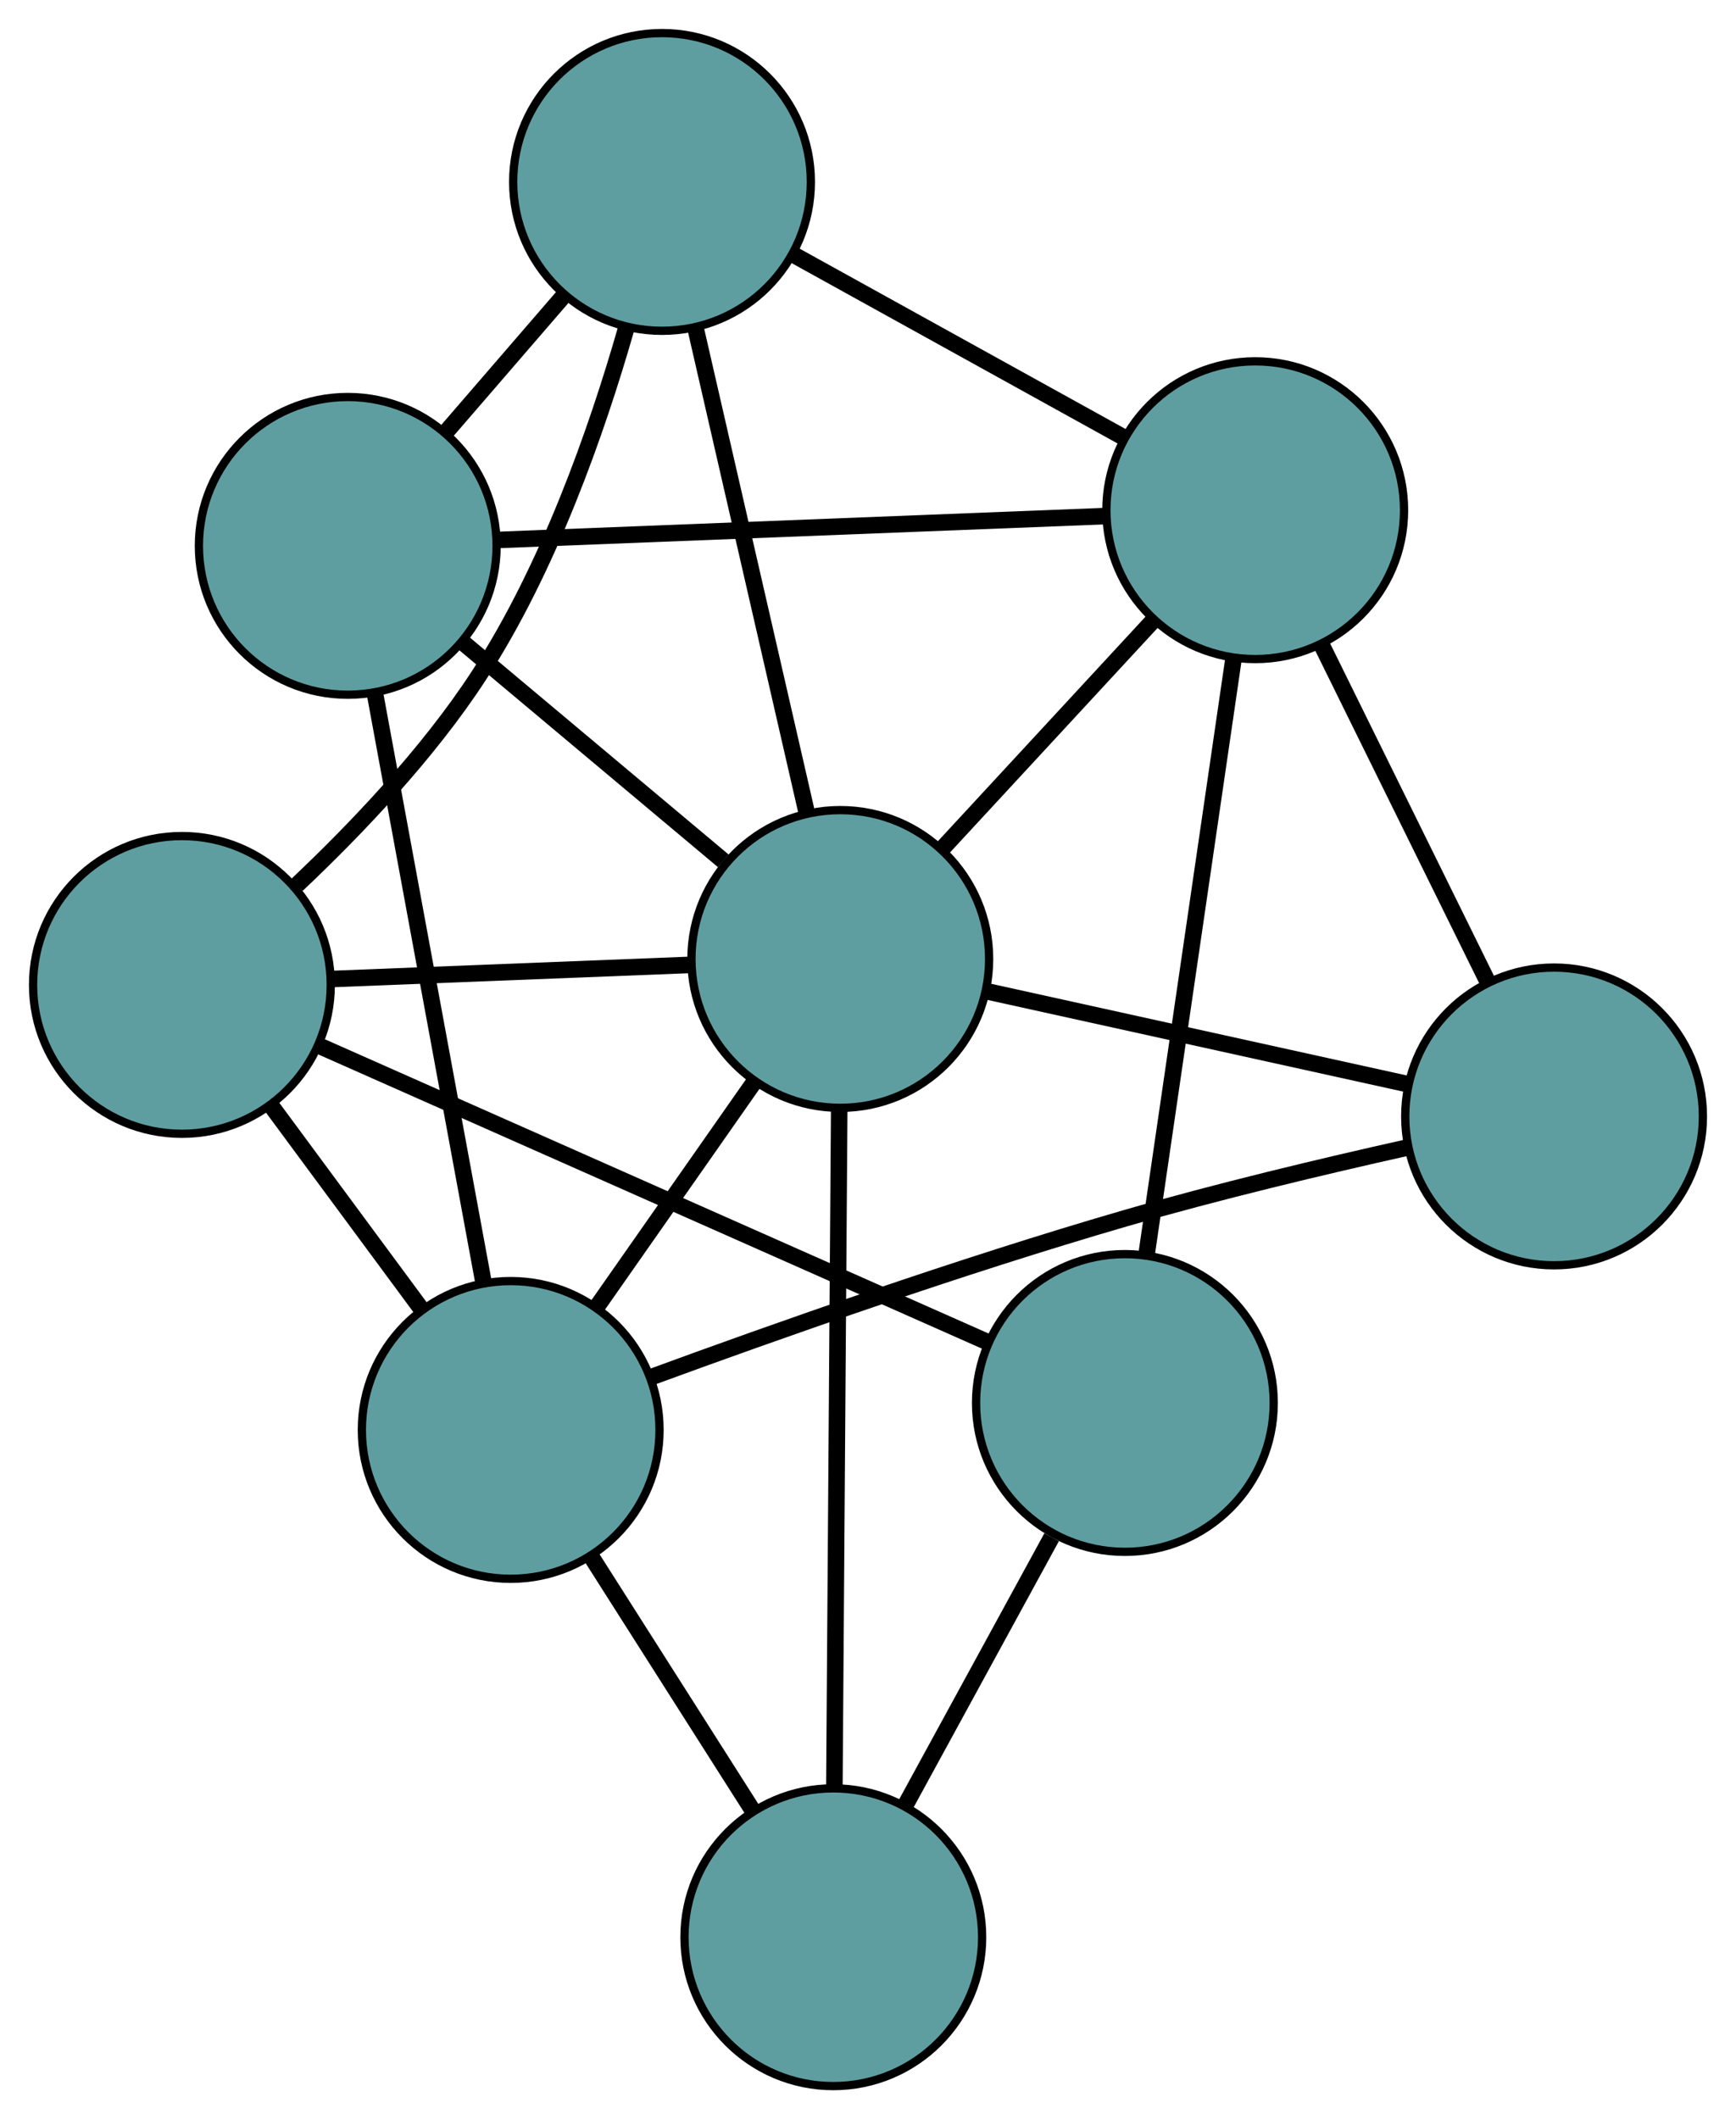<?xml version="1.0" encoding="UTF-8" standalone="no"?>
<!DOCTYPE svg PUBLIC "-//W3C//DTD SVG 1.1//EN"
 "http://www.w3.org/Graphics/SVG/1.1/DTD/svg11.dtd">
<!-- Generated by graphviz version 2.36.0 (20140111.2315)
 -->
<!-- Title: G Pages: 1 -->
<svg width="100%" height="100%"
 viewBox="0.00 0.00 209.95 256.24" xmlns="http://www.w3.org/2000/svg" xmlns:xlink="http://www.w3.org/1999/xlink">
<g id="graph0" class="graph" transform="scale(1 1) rotate(0) translate(4 252.243)">
<title>G</title>
<!-- 0 -->
<g id="node1" class="node"><title>0</title>
<ellipse fill="cadetblue" stroke="black" cx="18" cy="-133.149" rx="18" ry="18"/>
</g>
<!-- 4 -->
<g id="node5" class="node"><title>4</title>
<ellipse fill="cadetblue" stroke="black" cx="76.064" cy="-230.243" rx="18" ry="18"/>
</g>
<!-- 0&#45;&#45;4 -->
<g id="edge1" class="edge"><title>0&#45;&#45;4</title>
<path fill="none" stroke="black" stroke-width="2" d="M31.915,-145.246C39.169,-152.098 47.774,-161.149 53.865,-170.482 62.333,-183.459 68.178,-200.115 71.737,-212.546"/>
</g>
<!-- 5 -->
<g id="node6" class="node"><title>5</title>
<ellipse fill="cadetblue" stroke="black" cx="132.044" cy="-82.599" rx="18" ry="18"/>
</g>
<!-- 0&#45;&#45;5 -->
<g id="edge2" class="edge"><title>0&#45;&#45;5</title>
<path fill="none" stroke="black" stroke-width="2" d="M34.828,-125.69C56.513,-116.078 93.98,-99.471 115.518,-89.924"/>
</g>
<!-- 7 -->
<g id="node8" class="node"><title>7</title>
<ellipse fill="cadetblue" stroke="black" cx="57.763" cy="-79.34" rx="18" ry="18"/>
</g>
<!-- 0&#45;&#45;7 -->
<g id="edge3" class="edge"><title>0&#45;&#45;7</title>
<path fill="none" stroke="black" stroke-width="2" d="M28.866,-118.445C34.476,-110.853 41.302,-101.615 46.911,-94.025"/>
</g>
<!-- 8 -->
<g id="node9" class="node"><title>8</title>
<ellipse fill="cadetblue" stroke="black" cx="97.623" cy="-136.287" rx="18" ry="18"/>
</g>
<!-- 0&#45;&#45;8 -->
<g id="edge4" class="edge"><title>0&#45;&#45;8</title>
<path fill="none" stroke="black" stroke-width="2" d="M36.068,-133.861C49.098,-134.374 66.612,-135.065 79.627,-135.578"/>
</g>
<!-- 1 -->
<g id="node2" class="node"><title>1</title>
<ellipse fill="cadetblue" stroke="black" cx="38.056" cy="-186.239" rx="18" ry="18"/>
</g>
<!-- 1&#45;&#45;4 -->
<g id="edge5" class="edge"><title>1&#45;&#45;4</title>
<path fill="none" stroke="black" stroke-width="2" d="M50.082,-200.162C54.606,-205.4 59.742,-211.346 64.247,-216.561"/>
</g>
<!-- 6 -->
<g id="node7" class="node"><title>6</title>
<ellipse fill="cadetblue" stroke="black" cx="147.804" cy="-190.552" rx="18" ry="18"/>
</g>
<!-- 1&#45;&#45;6 -->
<g id="edge6" class="edge"><title>1&#45;&#45;6</title>
<path fill="none" stroke="black" stroke-width="2" d="M56.179,-186.951C76.513,-187.75 109.309,-189.039 129.655,-189.839"/>
</g>
<!-- 1&#45;&#45;7 -->
<g id="edge7" class="edge"><title>1&#45;&#45;7</title>
<path fill="none" stroke="black" stroke-width="2" d="M41.399,-168.105C45.045,-148.328 50.843,-116.876 54.469,-97.206"/>
</g>
<!-- 1&#45;&#45;8 -->
<g id="edge8" class="edge"><title>1&#45;&#45;8</title>
<path fill="none" stroke="black" stroke-width="2" d="M51.871,-174.653C61.357,-166.699 73.911,-156.172 83.469,-148.157"/>
</g>
<!-- 2 -->
<g id="node3" class="node"><title>2</title>
<ellipse fill="cadetblue" stroke="black" cx="96.779" cy="-18" rx="18" ry="18"/>
</g>
<!-- 2&#45;&#45;5 -->
<g id="edge9" class="edge"><title>2&#45;&#45;5</title>
<path fill="none" stroke="black" stroke-width="2" d="M105.496,-33.968C110.881,-43.832 117.771,-56.453 123.182,-66.366"/>
</g>
<!-- 2&#45;&#45;7 -->
<g id="edge10" class="edge"><title>2&#45;&#45;7</title>
<path fill="none" stroke="black" stroke-width="2" d="M86.933,-33.479C80.974,-42.848 73.404,-54.748 67.47,-64.078"/>
</g>
<!-- 2&#45;&#45;8 -->
<g id="edge11" class="edge"><title>2&#45;&#45;8</title>
<path fill="none" stroke="black" stroke-width="2" d="M96.909,-36.223C97.068,-58.516 97.335,-96.024 97.494,-118.238"/>
</g>
<!-- 3 -->
<g id="node4" class="node"><title>3</title>
<ellipse fill="cadetblue" stroke="black" cx="183.948" cy="-117.247" rx="18" ry="18"/>
</g>
<!-- 3&#45;&#45;6 -->
<g id="edge12" class="edge"><title>3&#45;&#45;6</title>
<path fill="none" stroke="black" stroke-width="2" d="M175.927,-133.516C169.937,-145.663 161.788,-162.192 155.803,-174.329"/>
</g>
<!-- 3&#45;&#45;7 -->
<g id="edge13" class="edge"><title>3&#45;&#45;7</title>
<path fill="none" stroke="black" stroke-width="2" d="M166.058,-113.454C156,-111.208 143.251,-108.171 132.043,-104.919 112.133,-99.141 89.68,-91.207 74.722,-85.714"/>
</g>
<!-- 3&#45;&#45;8 -->
<g id="edge14" class="edge"><title>3&#45;&#45;8</title>
<path fill="none" stroke="black" stroke-width="2" d="M166.061,-121.192C151.246,-124.46 130.296,-129.081 115.487,-132.347"/>
</g>
<!-- 4&#45;&#45;6 -->
<g id="edge15" class="edge"><title>4&#45;&#45;6</title>
<path fill="none" stroke="black" stroke-width="2" d="M91.986,-221.434C103.874,-214.857 120.05,-205.908 131.927,-199.336"/>
</g>
<!-- 4&#45;&#45;8 -->
<g id="edge16" class="edge"><title>4&#45;&#45;8</title>
<path fill="none" stroke="black" stroke-width="2" d="M80.119,-212.571C83.974,-195.773 89.738,-170.652 93.586,-153.88"/>
</g>
<!-- 5&#45;&#45;6 -->
<g id="edge17" class="edge"><title>5&#45;&#45;6</title>
<path fill="none" stroke="black" stroke-width="2" d="M134.646,-100.425C137.567,-120.427 142.276,-152.686 145.198,-172.699"/>
</g>
<!-- 6&#45;&#45;8 -->
<g id="edge18" class="edge"><title>6&#45;&#45;8</title>
<path fill="none" stroke="black" stroke-width="2" d="M135.4,-177.138C127.622,-168.727 117.636,-157.929 109.885,-149.547"/>
</g>
<!-- 7&#45;&#45;8 -->
<g id="edge19" class="edge"><title>7&#45;&#45;8</title>
<path fill="none" stroke="black" stroke-width="2" d="M68.236,-94.302C74.049,-102.606 81.258,-112.907 87.082,-121.227"/>
</g>
</g>
</svg>

